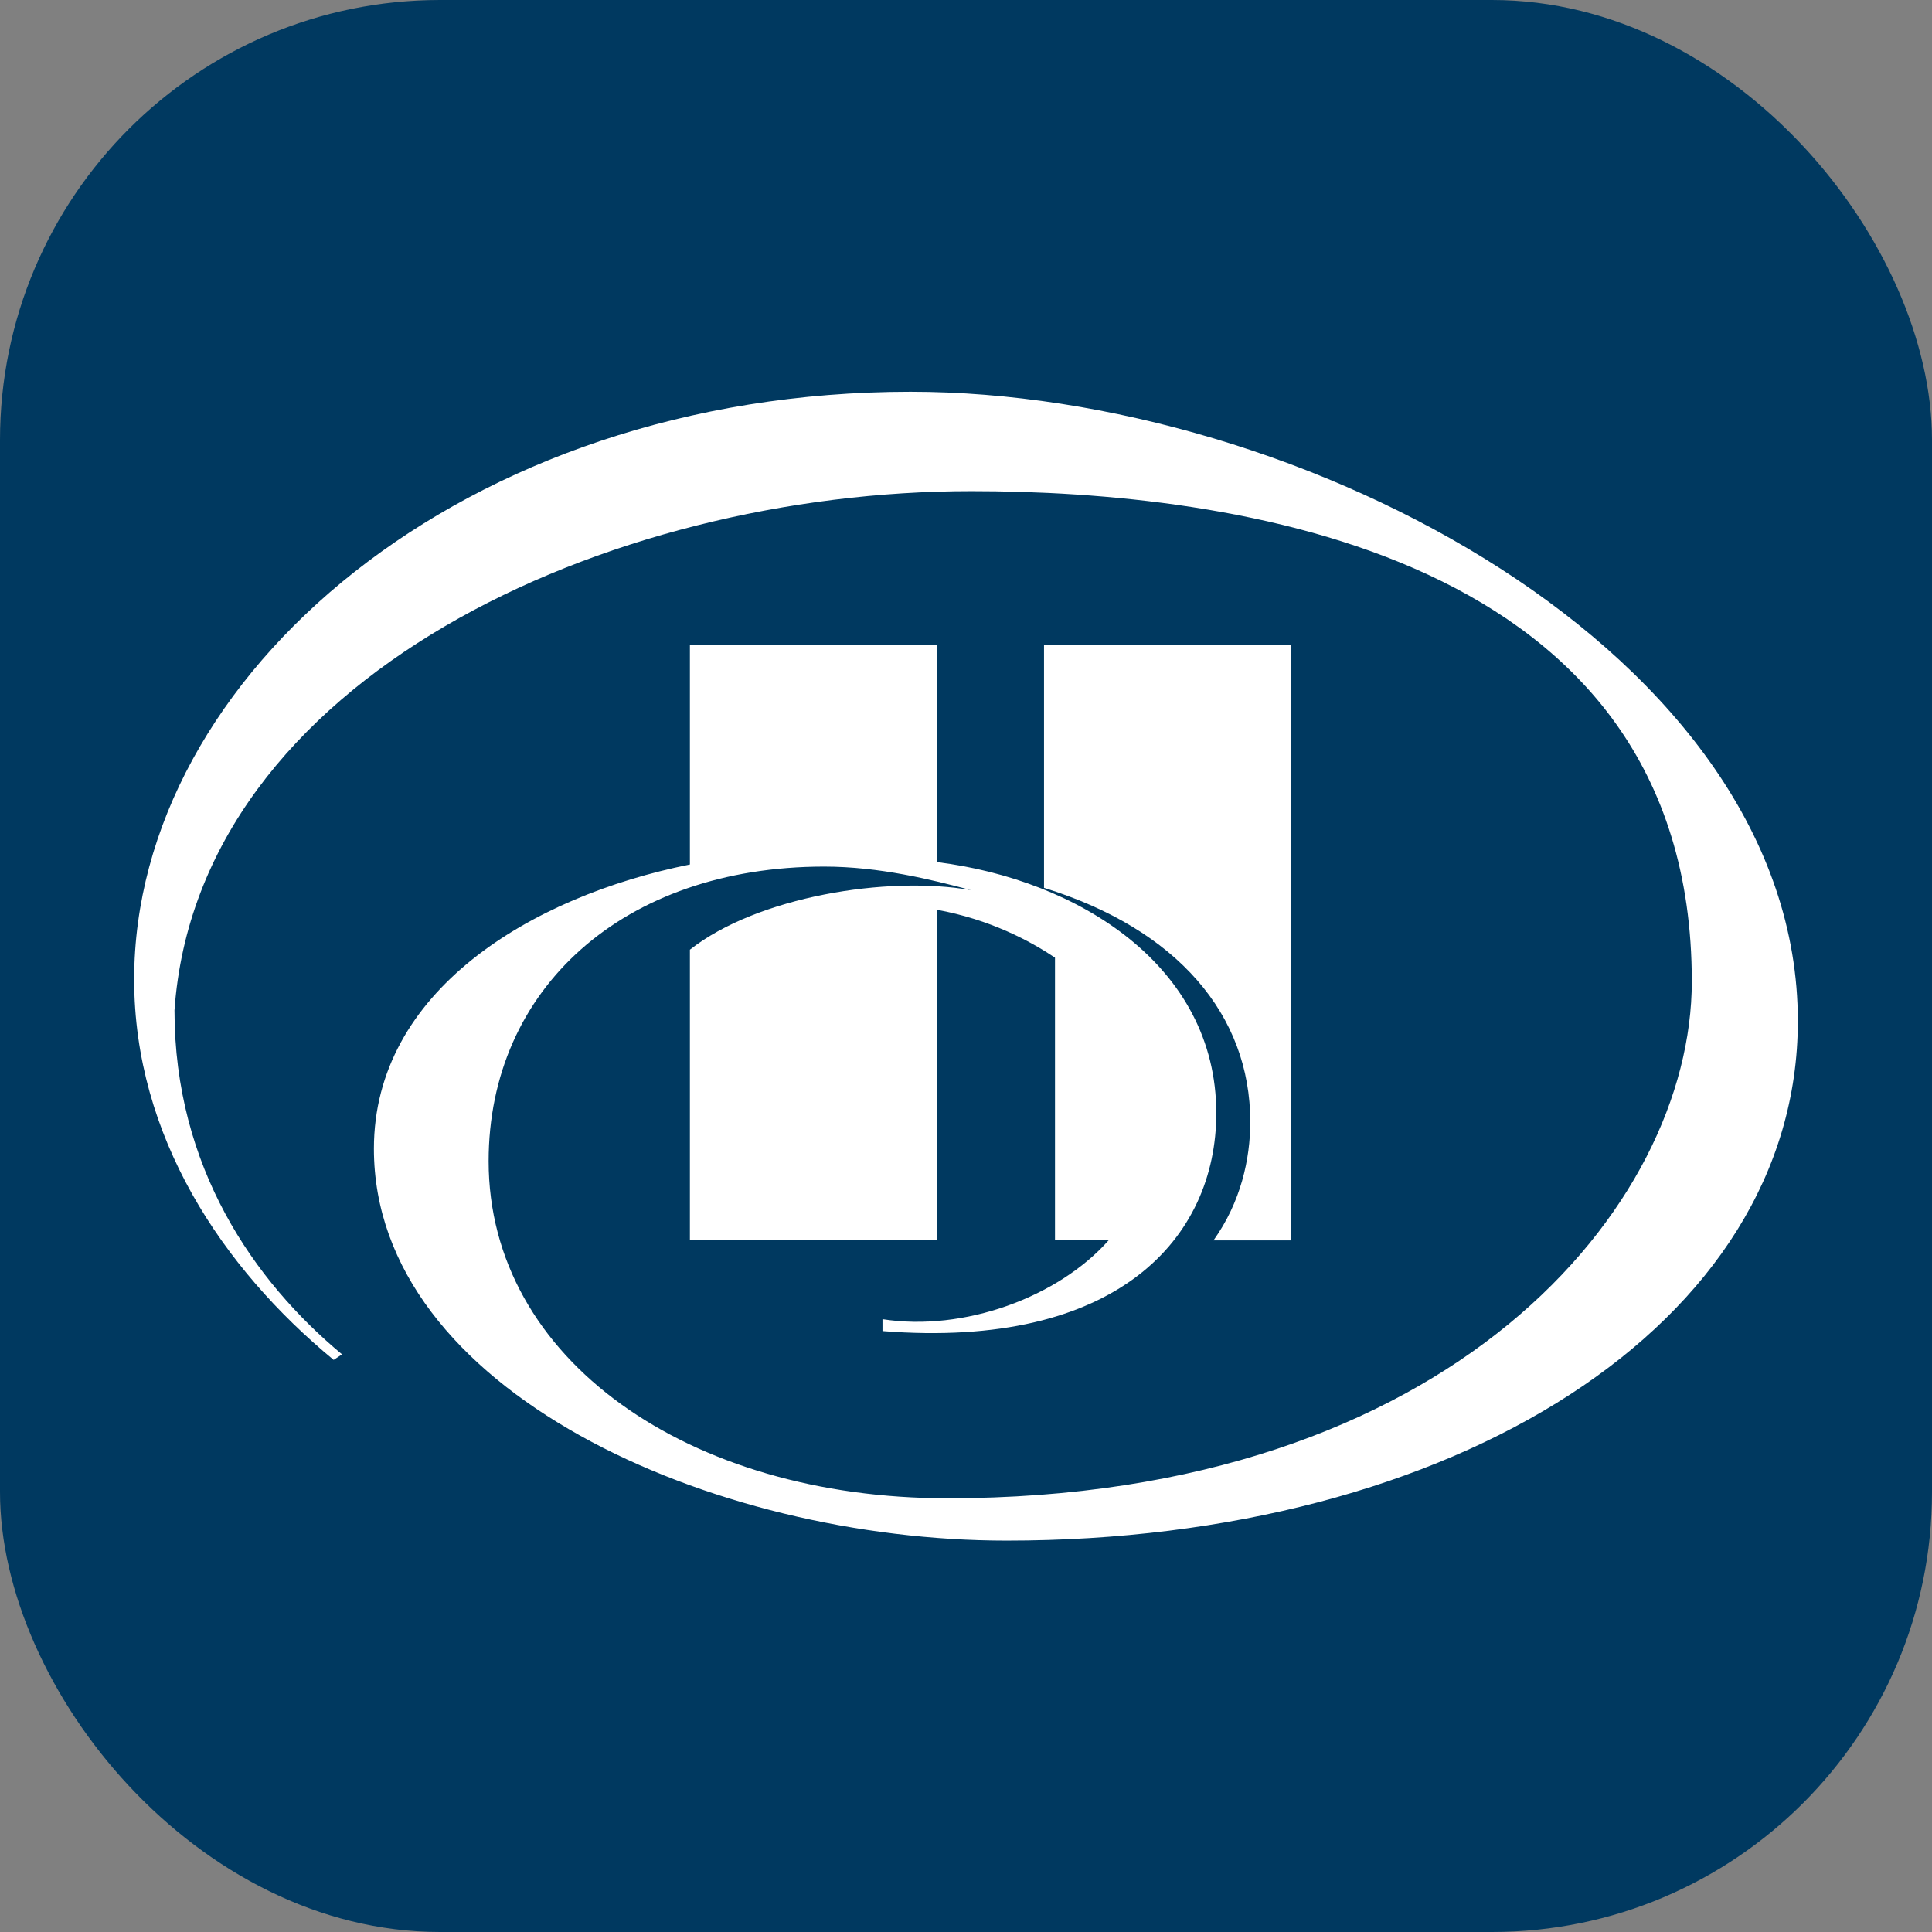 <svg width="360" height="360" viewBox="0 0 360 360" fill="none" xmlns="http://www.w3.org/2000/svg">
<rect x="0" y="0" width="360" height="360" fill="#808080" stroke="none"/>
<rect width="360" height="360" rx="82" fill="#003960"/>
<path fill-rule="evenodd" clip-rule="evenodd" d="M232.969 209.045C232.969 215.961 231.208 224.009 226.115 231.129H240.514V120.094H194.537V165.442C219.372 173.144 232.969 189.082 232.969 209.045Z" fill="white"/>
<path d="M153.562 161.479C163.92 161.479 173.587 163.916 180.959 165.865C165.335 163.114 141.081 167.091 128.554 176.962V231.113H174.53V169.512C184.464 171.319 191.978 175.343 196.583 178.456V231.113H206.58C197.18 241.723 179.592 248.183 164.439 245.809V248.026C164.439 248.026 164.424 248.026 164.439 248.026C208.137 251.484 226.637 230.751 226.637 207.425C226.637 179.964 200.89 163.9 174.53 160.631V120.093H128.554V161.087C98.799 167.06 69.672 184.743 69.672 214.042C69.672 259.139 132.672 287.071 187.53 287.071C270.853 287.071 335 246.815 335 190.26C335 121.822 242.402 73 169.673 73C86.349 73 25 125.94 25 182.495C25 211.763 41.441 236.3 62.174 253.402L63.73 252.364C47.32 238.72 32.514 217.469 32.514 188.248C36.852 126.364 113.118 91.516 180.991 91.516C228.995 91.516 315.243 102.598 315.243 182.873C315.243 224.731 270.492 279.18 176.527 279.18C128.412 279.18 91.049 253.401 91.049 216.368C91.049 184.271 116.168 161.479 153.562 161.479Z" fill="white"/>
</svg>
